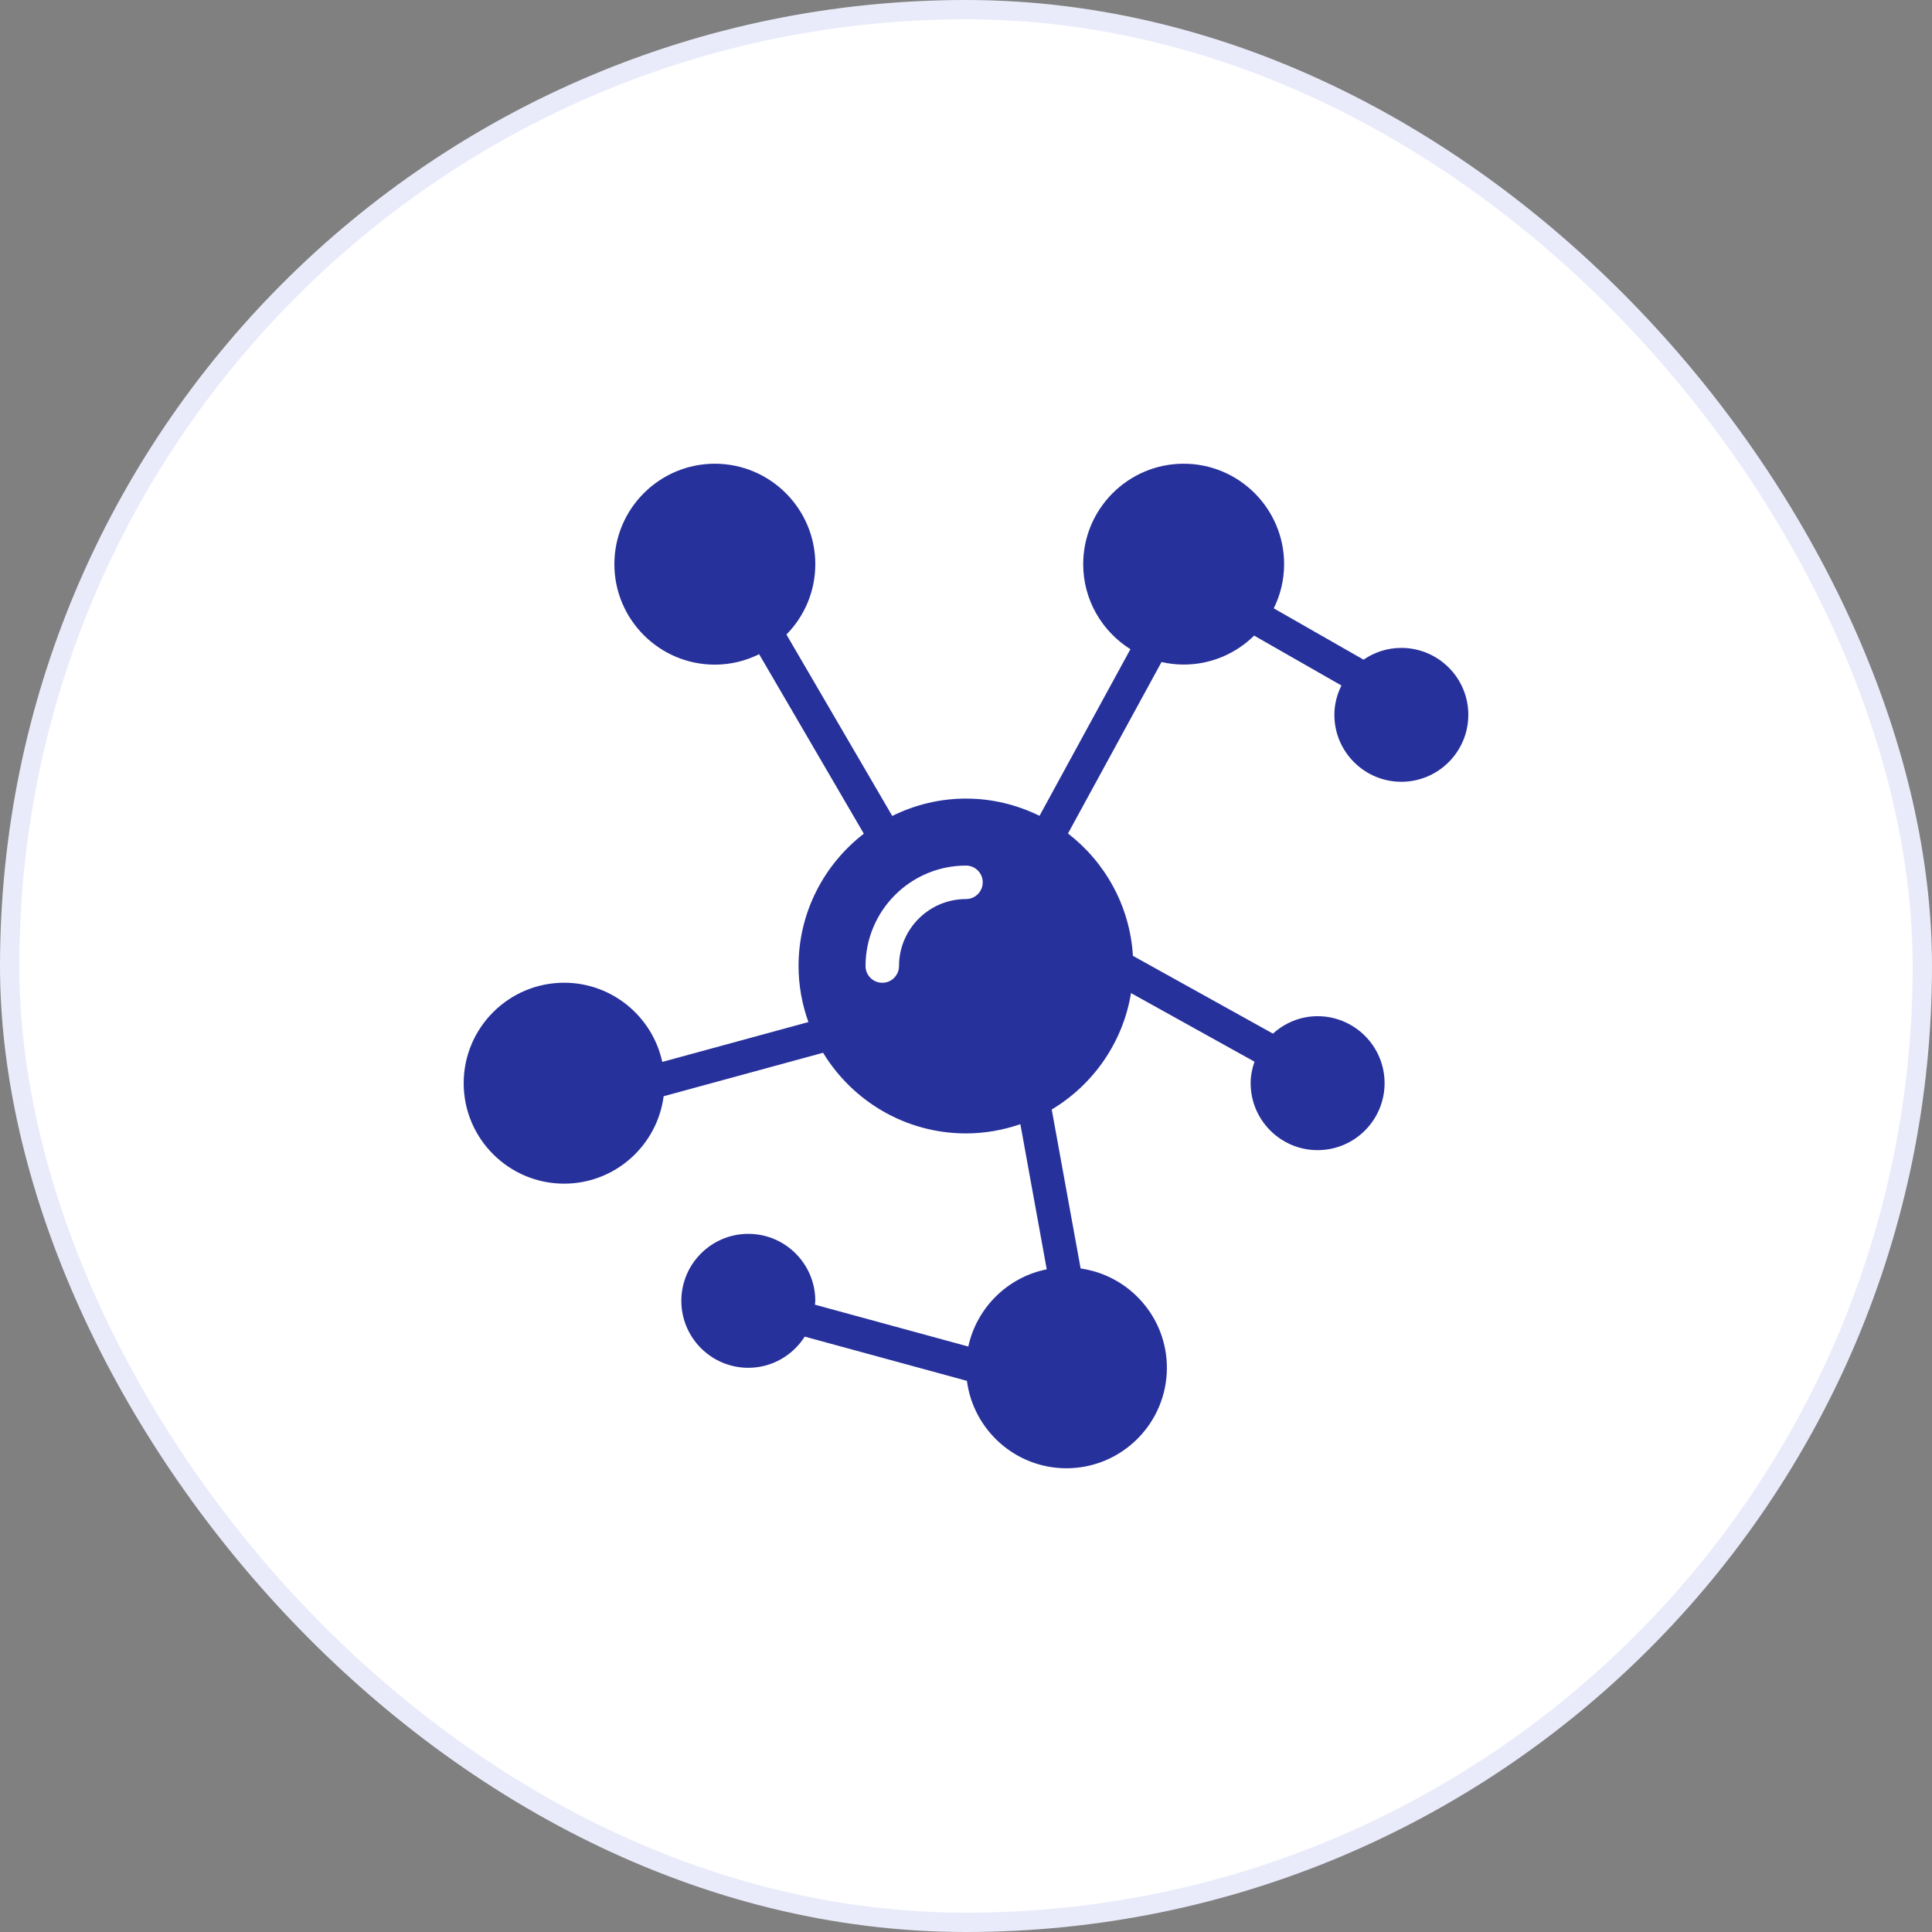 <svg width="100" height="100" viewBox="0 0 100 100" fill="none" xmlns="http://www.w3.org/2000/svg">
<rect x="0" y="0" width="100" height="100" fill="#808080" stroke="none"/>
<rect x="0.5" y="0.5" width="99" height="99" rx="49.5" fill="white" stroke="#E9EBFA"/>
<g clip-path="url(#clip0_103_1149)">
<path d="M72.533 33.535C71.807 33.535 71.135 33.761 70.578 34.144L65.93 31.488C66.27 30.797 66.466 30.023 66.466 29.202C66.466 26.334 64.134 24.002 61.266 24.002C58.399 24.002 56.066 26.334 56.066 29.202C56.066 31.056 57.045 32.681 58.509 33.603L53.805 42.227C52.654 41.661 51.366 41.335 50 41.335C48.629 41.335 47.336 41.663 46.183 42.233L40.706 32.843C41.629 31.905 42.2 30.619 42.2 29.202C42.2 26.334 39.867 24.002 37 24.002C34.133 24.002 31.8 26.334 31.8 29.202C31.8 32.07 34.133 34.402 37 34.402C37.823 34.402 38.6 34.204 39.293 33.862L44.711 43.151C42.661 44.737 41.333 47.214 41.333 50.001C41.333 51.02 41.519 51.993 41.843 52.902L34.279 54.965C33.772 52.626 31.689 50.866 29.2 50.866C26.333 50.866 24 53.199 24 56.066C24 58.934 26.333 61.266 29.2 61.266C31.838 61.266 34.018 59.29 34.35 56.741L42.602 54.491C44.124 56.988 46.866 58.665 49.999 58.665C50.986 58.665 51.93 58.492 52.814 58.187L54.179 65.7C52.157 66.104 50.555 67.684 50.119 69.696L42.179 67.53C42.182 67.463 42.199 67.399 42.199 67.331C42.199 65.419 40.644 63.864 38.732 63.864C36.82 63.864 35.266 65.419 35.266 67.331C35.266 69.243 36.82 70.797 38.732 70.797C39.961 70.797 41.037 70.15 41.652 69.183L50.048 71.473C50.381 74.021 52.561 75.997 55.199 75.997C58.066 75.997 60.398 73.665 60.398 70.797C60.398 68.179 58.452 66.014 55.933 65.656L54.437 57.428C56.581 56.143 58.122 53.962 58.541 51.402L64.932 54.952C64.811 55.303 64.733 55.673 64.733 56.065C64.733 57.976 66.287 59.531 68.199 59.531C70.111 59.531 71.666 57.976 71.666 56.065C71.666 54.153 70.111 52.598 68.199 52.598C67.308 52.598 66.502 52.945 65.888 53.5L58.64 49.474C58.485 46.898 57.204 44.626 55.279 43.141L60.12 34.267C60.49 34.351 60.873 34.398 61.267 34.398C62.687 34.398 63.974 33.825 64.914 32.899L69.432 35.481C69.206 35.941 69.067 36.451 69.067 36.998C69.067 38.91 70.621 40.465 72.533 40.465C74.445 40.465 76 38.91 76 36.998C76 35.086 74.444 33.535 72.533 33.535ZM50 46.535C48.088 46.535 46.533 48.09 46.533 50.002C46.533 50.481 46.145 50.868 45.666 50.868C45.188 50.868 44.8 50.481 44.8 50.002C44.8 47.134 47.133 44.802 50 44.802C50.478 44.802 50.866 45.189 50.866 45.668C50.866 46.148 50.478 46.535 50 46.535Z" fill="#27319B"/>
</g>
<defs>
<clipPath id="clip0_103_1149">
<rect width="52" height="52" fill="white" transform="translate(24 24)"/>
</clipPath>
</defs>
</svg>
